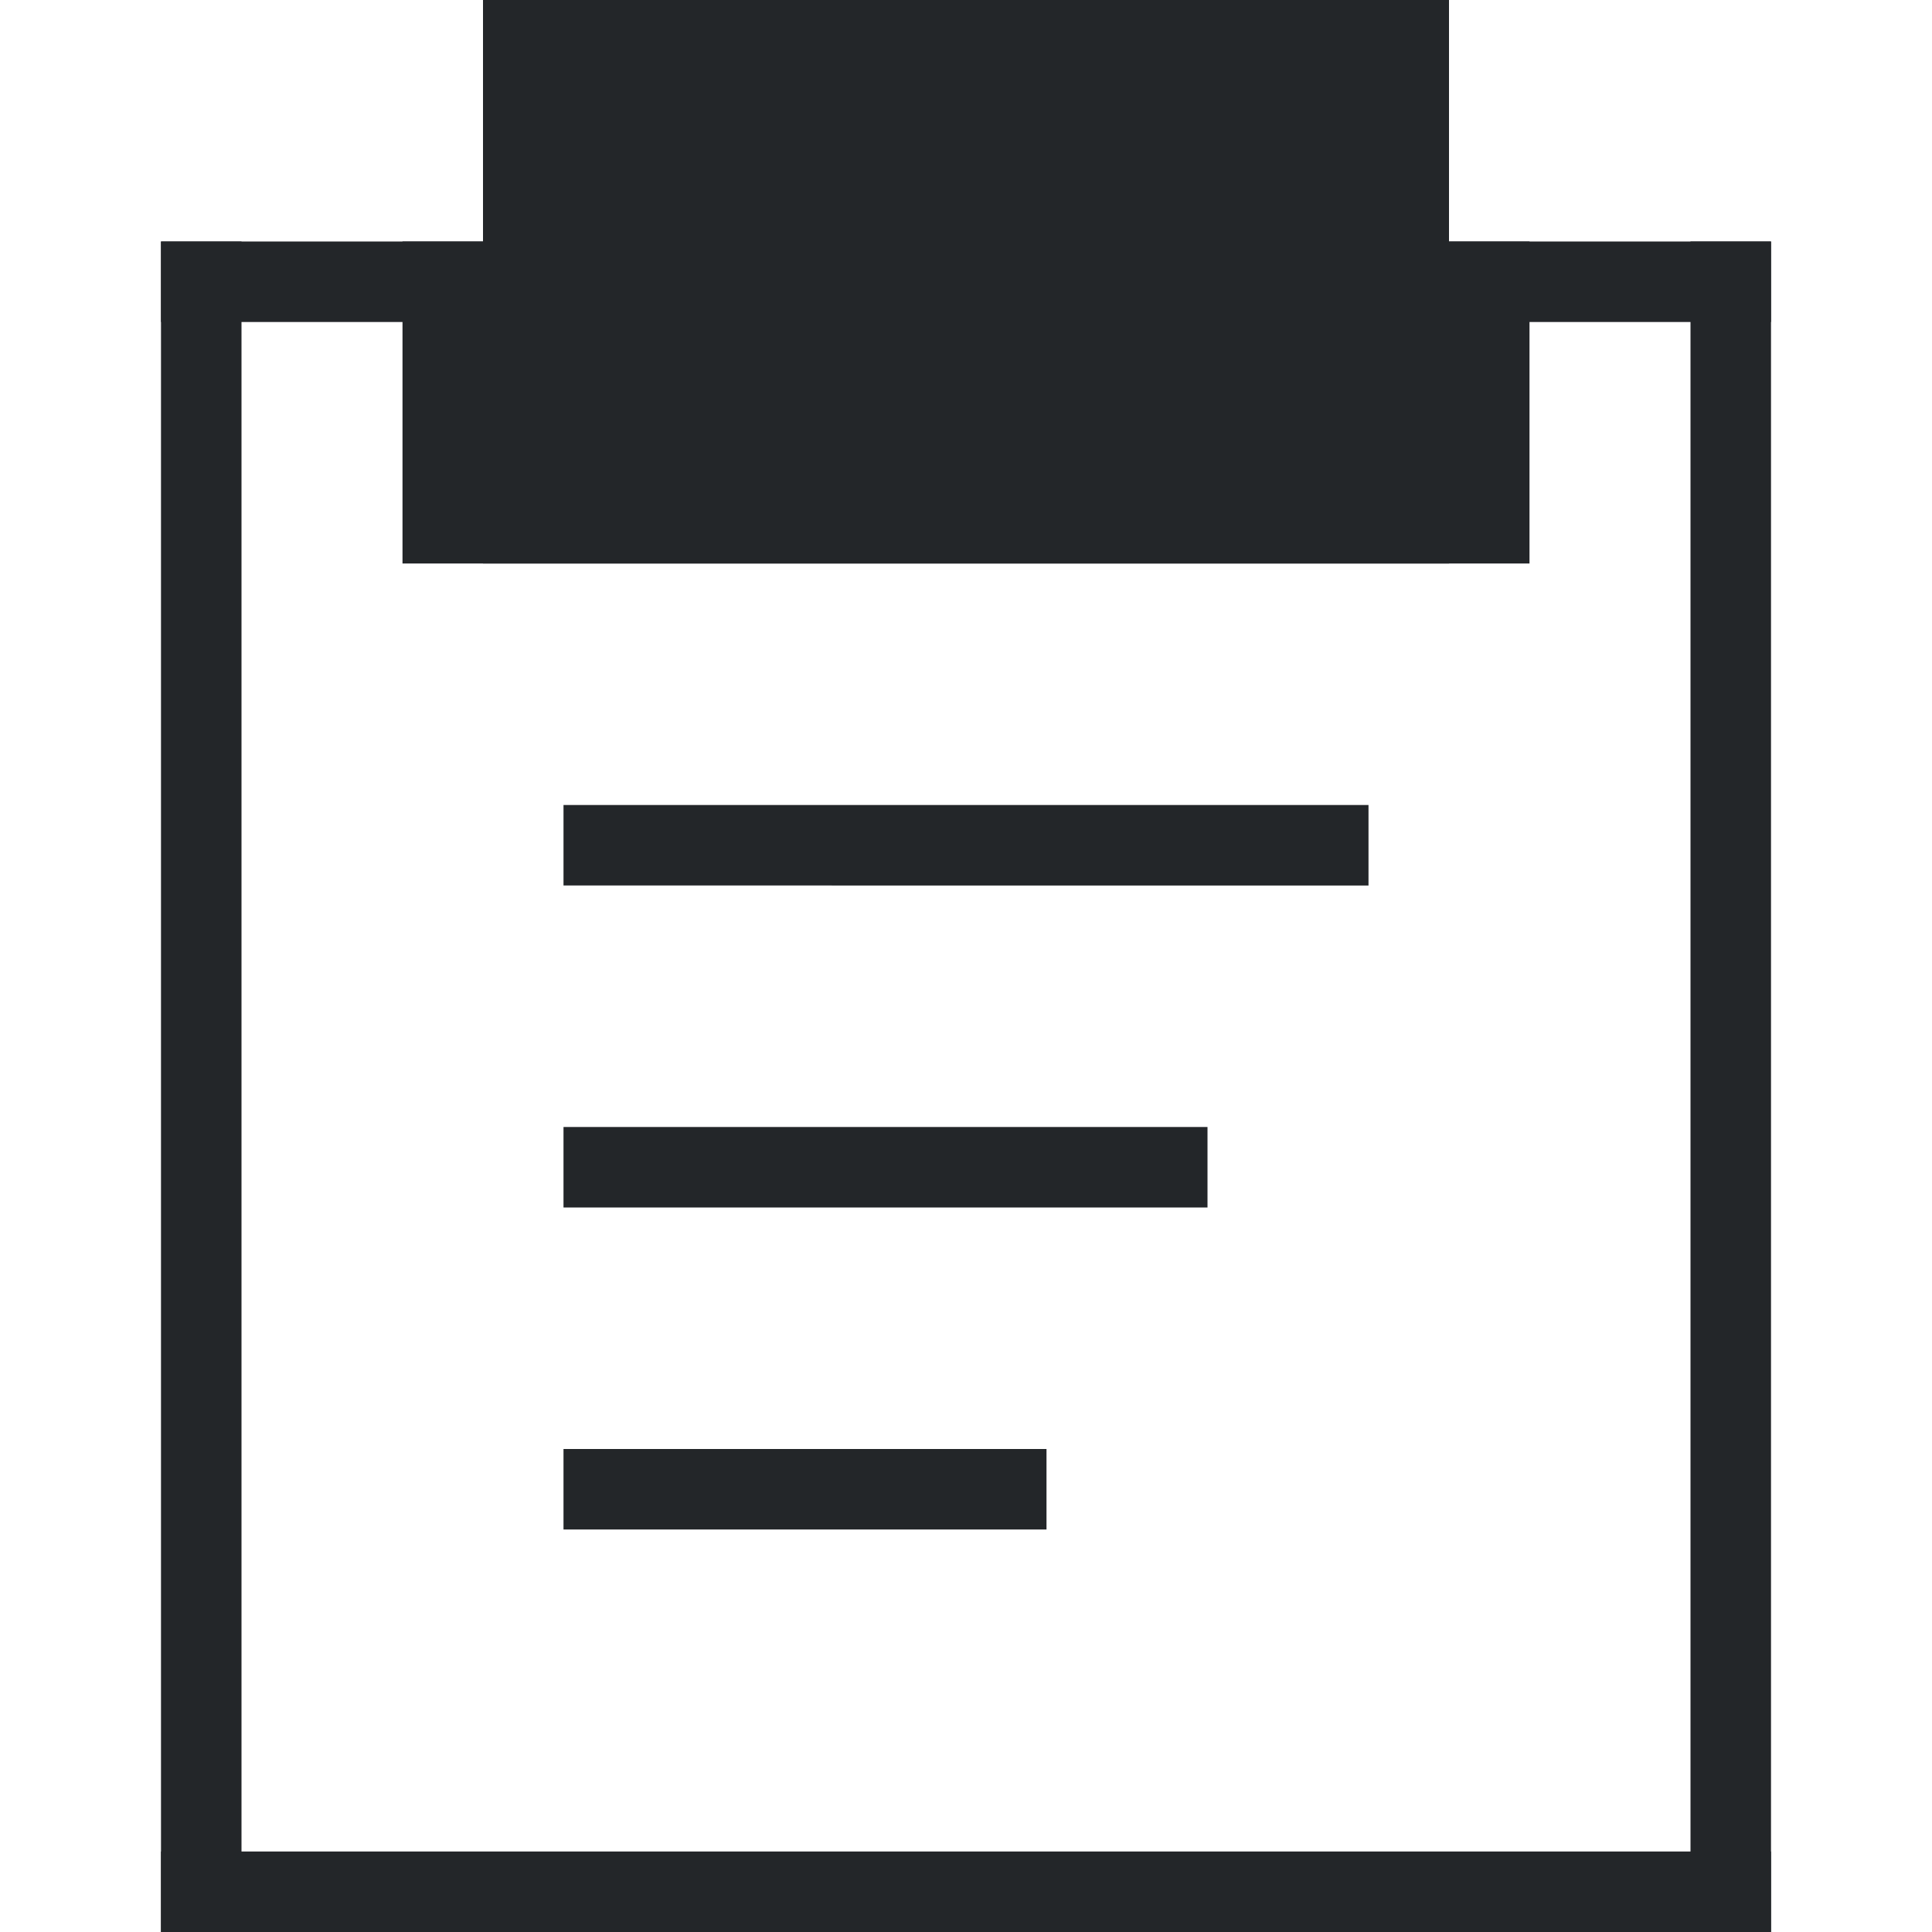 <?xml version="1.0" encoding="UTF-8" standalone="no"?>
<svg
   viewBox="0 0 24 24"
   width="24"
   height="24"
   version="1.1"
   id="svg1492"
   sodipodi:docname="edit-paste-24.svg"
   inkscape:version="1.1 (c4e8f9ed74, 2021-05-24)"
   xmlns:inkscape="http://www.inkscape.org/namespaces/inkscape"
   xmlns:sodipodi="http://sodipodi.sourceforge.net/DTD/sodipodi-0.dtd"
   xmlns="http://www.w3.org/2000/svg"
   xmlns:svg="http://www.w3.org/2000/svg">
  <sodipodi:namedview
     id="namedview1494"
     pagecolor="#ffffff"
     bordercolor="#666666"
     borderopacity="1.0"
     inkscape:pageshadow="2"
     inkscape:pageopacity="0.0"
     inkscape:pagecheckerboard="0"
     showgrid="true"
     inkscape:zoom="39.958333"
     inkscape:cx="12.362878"
     inkscape:cy="12"
     inkscape:current-layer="svg1492" />
  <defs
     id="defs3051">
    <style
       type="text/css"
       id="current-color-scheme">
      .ColorScheme-Text {
        color:#232629;
      }
      </style>
  </defs>
  <g
     id="g1356"
     style="fill:#232629;fill-opacity:1;stroke:none">
    <path
       id="rect2447"
       style="fill:#232629;fill-rule:evenodd;stroke-width:1.692;stroke-miterlimit:2;fill-opacity:1;stroke:none"
       d="m 21,3 h 1 V 24 h -1 z" />
    <path
       id="rect2447-2"
       style="fill:#232629;fill-rule:evenodd;stroke-width:1.651;stroke-miterlimit:2;fill-opacity:1;stroke:none"
       transform="rotate(90)"
       d="m 3,-22 h 1 v 20 h -1 z" />
    <path
       id="rect2447-4"
       style="fill:#232629;fill-rule:evenodd;stroke-width:1.692;stroke-miterlimit:2;fill-opacity:1;stroke:none"
       d="M 2,3 H 3 V 24 H 2 Z" />
    <path
       id="rect2447-6"
       style="fill:#232629;fill-rule:evenodd;stroke-width:1.651;stroke-miterlimit:2;fill-opacity:1;stroke:none"
       transform="rotate(90)"
       d="m 23,-22 h 1 v 20 h -1 z" />
    <path
       id="rect2846"
       style="fill:#232629;fill-rule:evenodd;stroke-width:4.347;stroke-miterlimit:2;fill-opacity:1;stroke:none"
       d="M 6,0 H 18 V 7 H 6 Z" />
    <path
       id="rect2950"
       style="fill:#232629;fill-rule:evenodd;stroke-width:5.02;stroke-miterlimit:2;fill-opacity:1;stroke:none"
       d="m 5,3 h 14 v 4 H 5 Z" />
    <path
       id="rect2950-6"
       style="fill:#232629;fill-rule:evenodd;stroke-width:2.121;stroke-miterlimit:2;fill-opacity:1;stroke:none"
       d="m 7,10 h 10 v 1 H 7 Z" />
    <path
       id="rect2950-6-7"
       style="fill:#232629;fill-rule:evenodd;stroke-width:1.897;stroke-miterlimit:2;fill-opacity:1;stroke:none"
       d="m 7,14 h 8 v 1 H 7 Z" />
    <path
       id="rect2950-6-5"
       style="fill:#232629;fill-rule:evenodd;stroke-width:1.643;stroke-miterlimit:2;fill-opacity:1;stroke:none"
       d="m 7,18 h 6 v 1 H 7 Z" />
  </g>
</svg>
